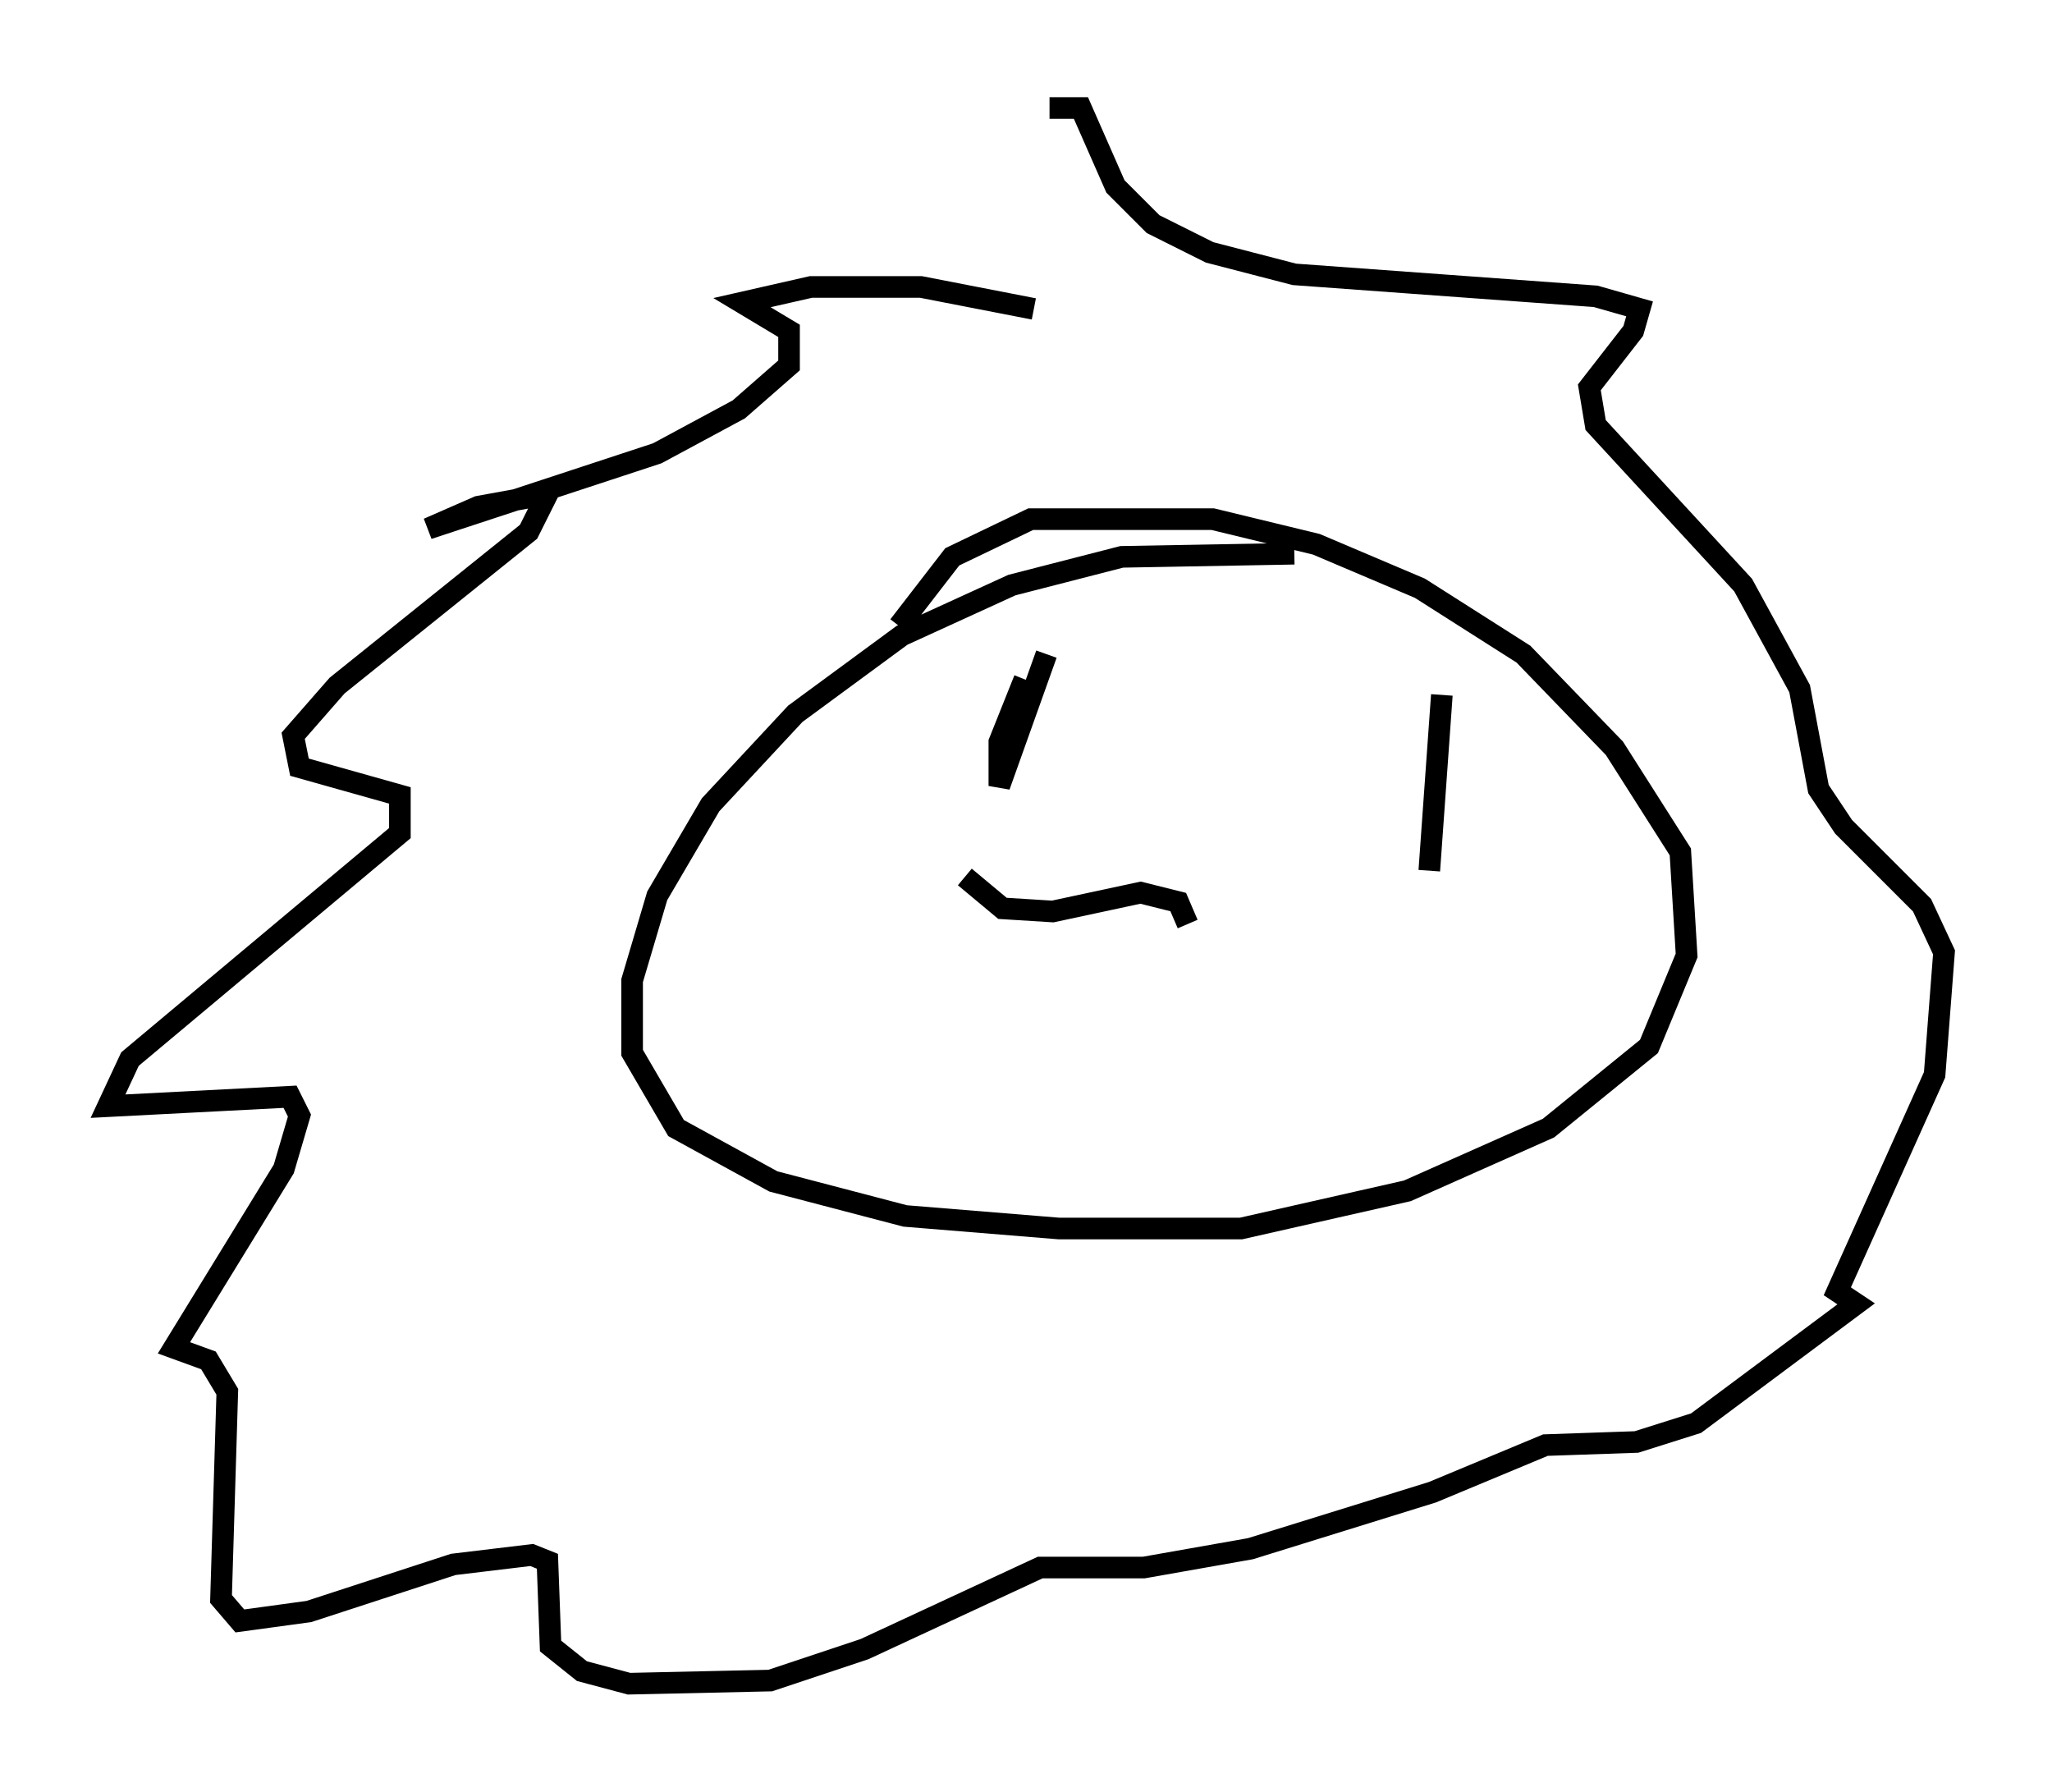 <?xml version="1.0" encoding="utf-8" ?>
<svg baseProfile="full" height="82.916" version="1.1" width="94.972" xmlns="http://www.w3.org/2000/svg" xmlns:ev="http://www.w3.org/2001/xml-events" xmlns:xlink="http://www.w3.org/1999/xlink"><defs /><rect fill="white" height="82.916" width="94.972" x="0" y="0" /><path d="M49.883, 15.603 m-2.034, -1.307 l-5.229, -1.017 -5.084, 0.0 l-3.196, 0.726 2.179, 1.307 l0.0, 1.598 -2.324, 2.034 l-3.777, 2.034 -10.603, 3.486 l2.324, -1.017 3.196, -0.581 l-0.872, 1.743 -8.86, 7.117 l-2.034, 2.324 0.291, 1.453 l4.648, 1.307 0.0, 1.743 l-12.492, 10.458 -1.017, 2.179 l8.425, -0.436 0.436, 0.872 l-0.726, 2.469 -5.084, 8.279 l1.598, 0.581 0.872, 1.453 l-0.291, 9.587 0.872, 1.017 l3.196, -0.436 6.682, -2.179 l3.631, -0.436 0.726, 0.291 l0.145, 3.922 1.453, 1.162 l2.179, 0.581 6.536, -0.145 l4.358, -1.453 8.134, -3.777 l4.793, 0.0 4.939, -0.872 l8.425, -2.615 5.229, -2.179 l4.212, -0.145 2.76, -0.872 l7.408, -5.52 -0.872, -0.581 l4.503, -10.022 0.436, -5.665 l-1.017, -2.179 -3.631, -3.631 l-1.162, -1.743 -0.872, -4.648 l-2.615, -4.793 -6.827, -7.408 l-0.291, -1.743 2.034, -2.615 l0.291, -1.017 -2.034, -0.581 l-13.944, -1.017 -3.922, -1.017 l-2.615, -1.307 -1.743, -1.743 l-1.598, -3.631 -1.453, 0.0 m11.33, 20.626 l-7.989, 0.145 -5.084, 1.307 l-5.084, 2.324 -4.939, 3.631 l-3.922, 4.212 -2.469, 4.212 l-1.162, 3.922 0.0, 3.341 l2.034, 3.486 4.503, 2.469 l6.101, 1.598 7.117, 0.581 l8.425, 0.0 7.698, -1.743 l6.536, -2.905 4.648, -3.777 l1.743, -4.212 -0.291, -4.793 l-3.05, -4.793 -4.212, -4.358 l-4.793, -3.05 -4.793, -2.034 l-4.793, -1.162 -8.425, 0.0 l-3.631, 1.743 -2.469, 3.196 m6.827, 1.307 l-2.179, 6.101 0.0, -2.034 l1.162, -2.905 m19.318, 0.726 l-0.581, 8.134 m-11.184, 2.469 l-0.436, -1.017 -1.743, -0.436 l-4.067, 0.872 -2.324, -0.145 l-1.743, -1.453 " fill="none" stroke="black" stroke-width="1" /></svg>